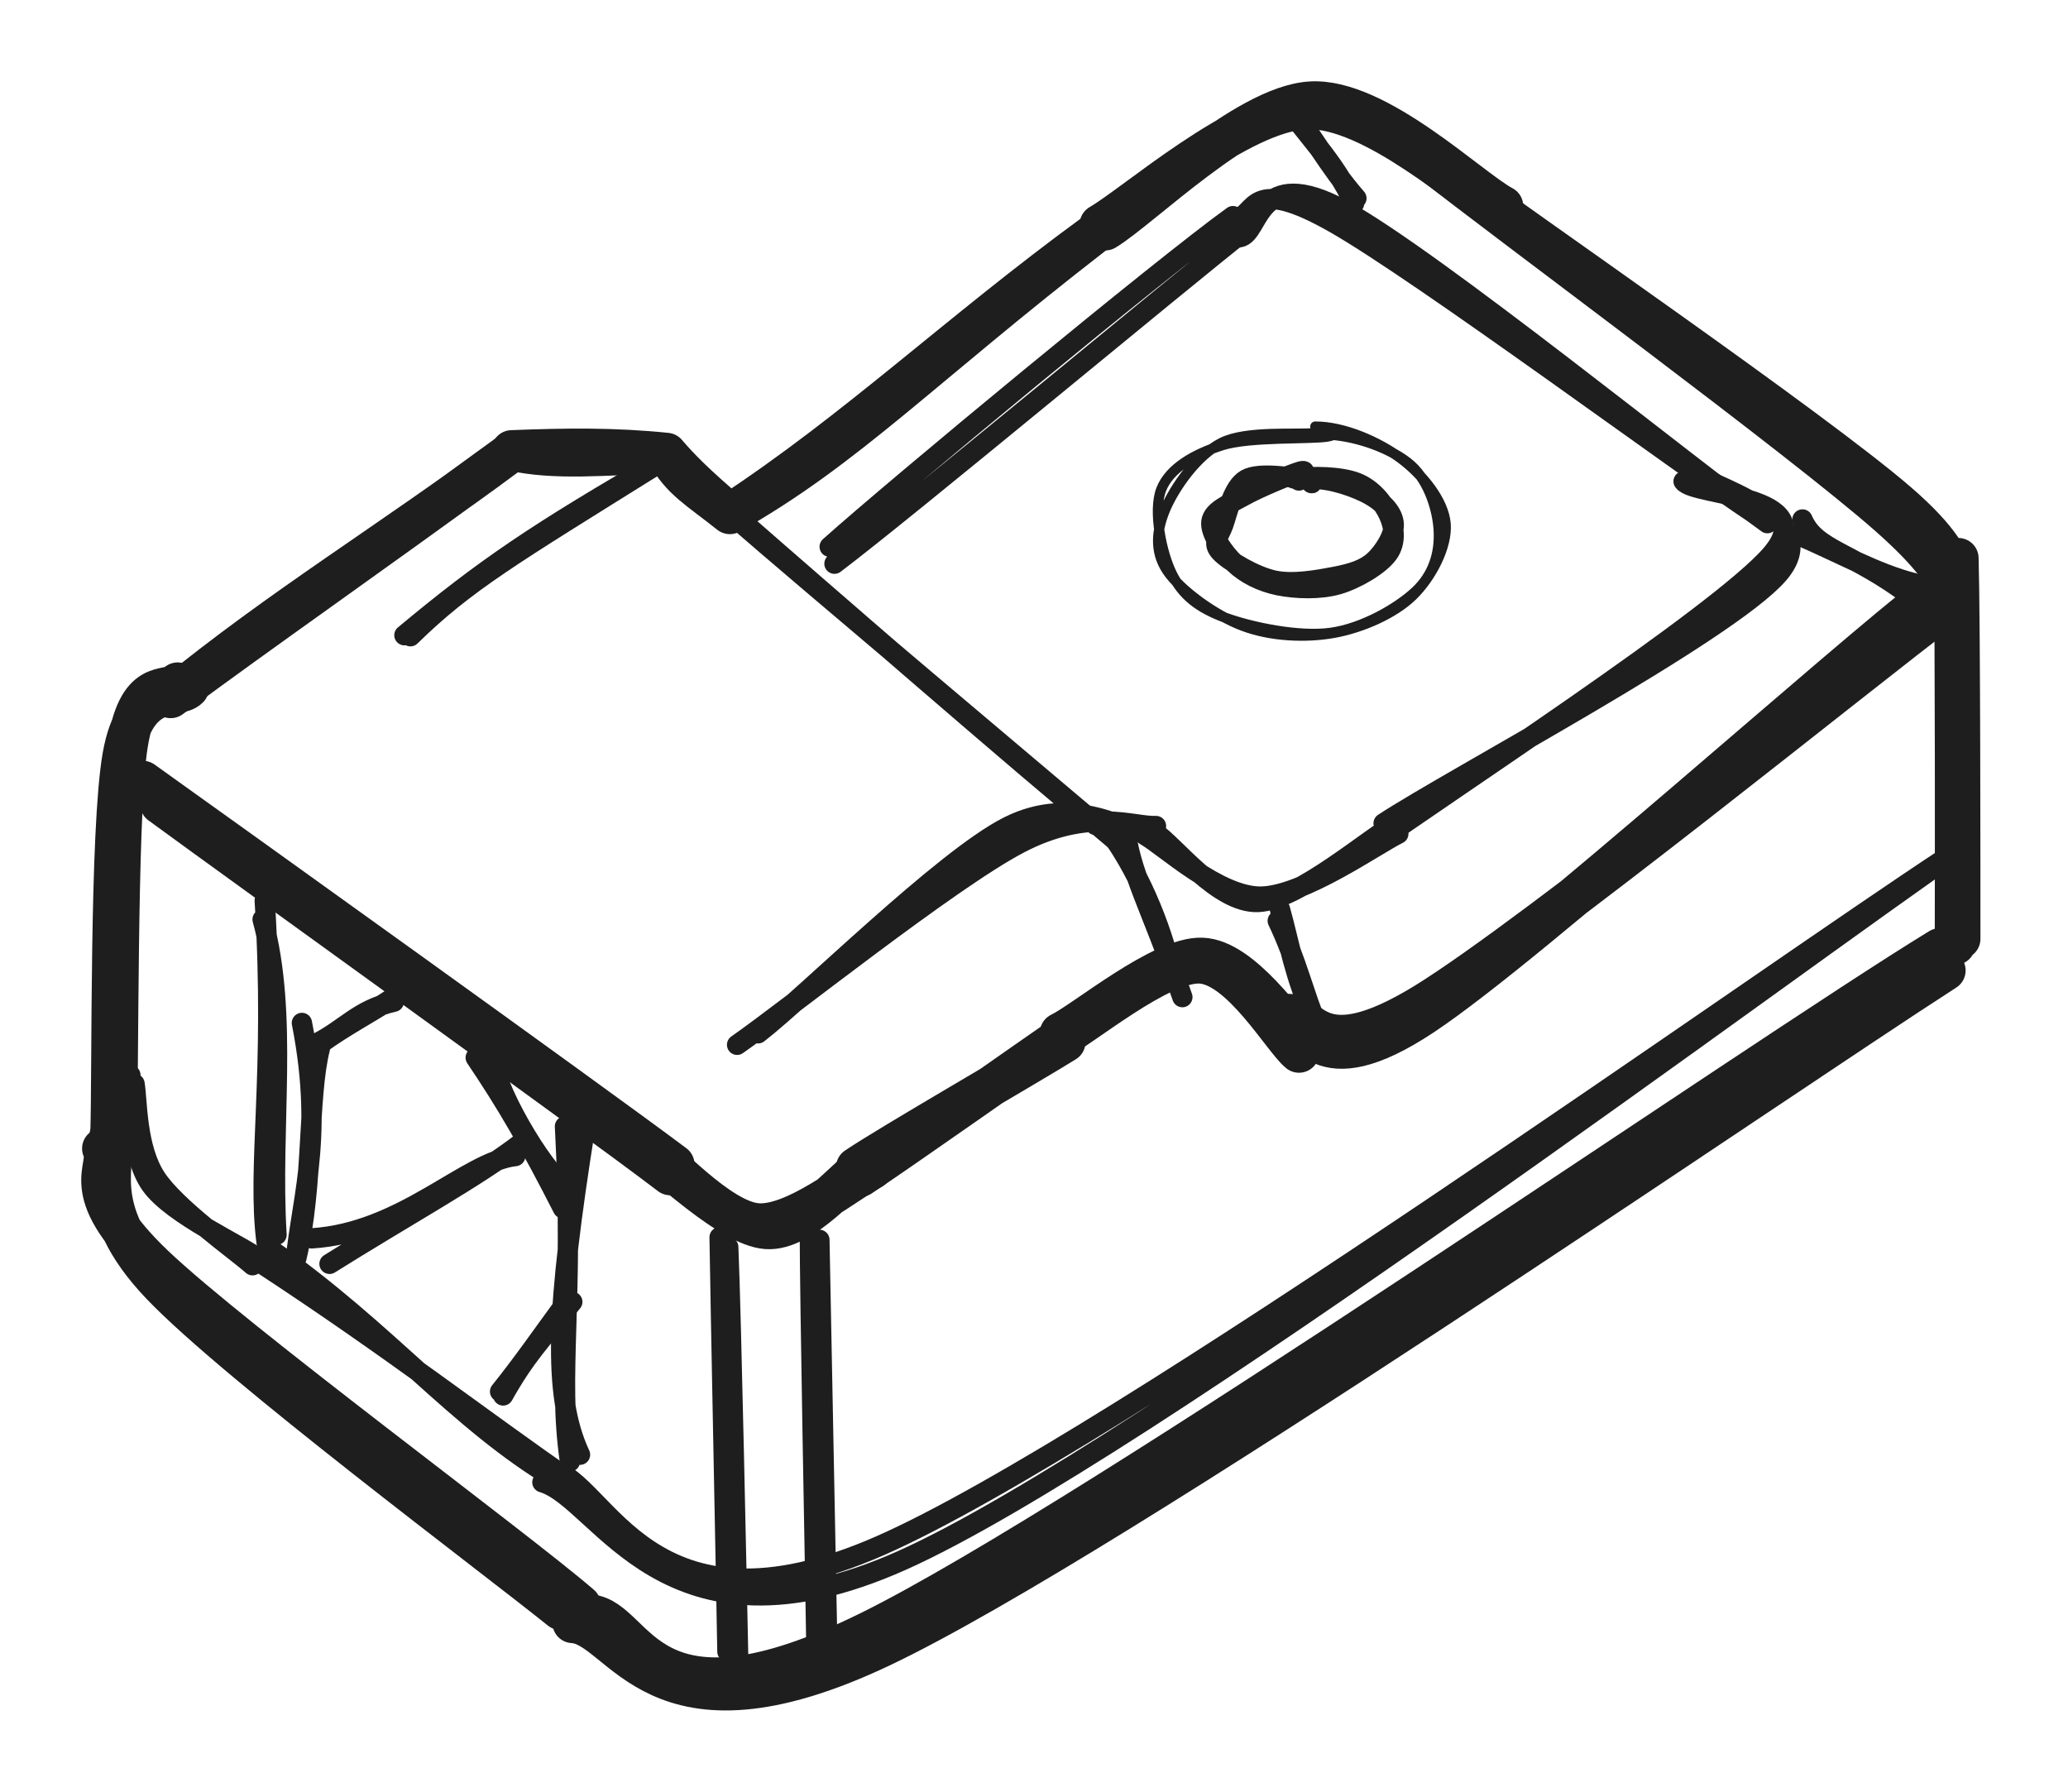 <svg version="1.1" xmlns="http://www.w3.org/2000/svg" viewBox="0 0 203.649 176.415" width="203.649" height="176.415" filter="invert(93%) hue-rotate(180deg)"><!-- svg-source:excalidraw --><defs><style class="style-fonts">
      </style></defs><g stroke-linecap="round"><g transform="translate(57.308 159.312) rotate(0 66.923 -31.206)"><path d="M-0.91 0.47 C4.06 0.75, 6.96 13.54, 29.49 2.84 C52.02 -7.86, 116.85 -52.55, 134.26 -63.76 M0.82 -0.33 C5.61 0.15, 6.16 12.25, 28.31 1.32 C50.46 -9.61, 116.05 -55.13, 133.71 -65.92" stroke="#1e1e1e" stroke-width="4" fill="none"></path></g></g><mask></mask><g stroke-linecap="round"><g transform="translate(55.643 157.352) rotate(0 -22.49 -22.583)"><path d="M-0.44 1.14 C-6.92 -4.08, -32.37 -23.09, -39.78 -30.86 C-47.18 -38.62, -43.82 -43, -44.86 -45.44 M1.53 0.69 C-4.99 -4.94, -32.66 -25.3, -40.51 -32.79 C-48.36 -40.29, -44.6 -42.31, -45.56 -44.27" stroke="#1e1e1e" stroke-width="4" fill="none"></path></g></g><mask></mask><g stroke-linecap="round"><g transform="translate(11.275 111.752) rotate(0 3.344 -22.187)"><path d="M0.19 0.16 C0.42 -6.24, 0.21 -30.46, 1.21 -37.91 C2.22 -45.36, 5.26 -43.43, 6.22 -44.53 M-0.38 -0.23 C-0.19 -6.32, -0.47 -29.98, 0.81 -37.28 C2.09 -44.57, 6.23 -42.87, 7.3 -44.01" stroke="#1e1e1e" stroke-width="4" fill="none"></path></g></g><mask></mask><g stroke-linecap="round"><g transform="translate(16.811 68.711) rotate(0 16.587 -11.968)"><path d="M0 0 C10.83 -8.87, 21.87 -15.52, 33.17 -23.94 M0 0 C9.19 -6.81, 18.81 -13.46, 33.17 -23.94" stroke="#1e1e1e" stroke-width="4" fill="none"></path></g></g><mask></mask><g stroke-linecap="round"><g transform="translate(50.395 44.352) rotate(0 28.653 -7.522)"><path d="M0 0 C4.3 0.97, 9.09 0.44, 15.24 0.26 M0 0 C5.42 -0.21, 10.08 -0.27, 15.24 0.26 M15.24 0.26 C16.67 2.9, 18.39 3.78, 21.48 6.24 M15.24 0.26 C16.54 1.78, 18.03 3.29, 21.48 6.24 M21.48 6.24 C32.96 -0.24, 40.24 -8.07, 57.31 -21.29 M21.48 6.24 C33.96 -1.94, 43.98 -11.55, 57.31 -21.29" stroke="#1e1e1e" stroke-width="4" fill="none"></path></g></g><mask></mask><g stroke-linecap="round"><g transform="translate(108.563 22.787) rotate(0 19.697 -6.403)"><path d="M0.28 -0.13 C3.77 -2.23, 13.98 -12.38, 20.51 -12.77 C27.04 -13.17, 36.2 -4.2, 39.44 -2.49 M-0.25 -0.67 C3.22 -2.67, 13.55 -11.84, 20.11 -12.06 C26.67 -12.28, 36.02 -3.65, 39.12 -2" stroke="#1e1e1e" stroke-width="4" fill="none"></path></g></g><mask></mask><g stroke-linecap="round"><g transform="translate(142.19 16.885) rotate(0 24.477 21.962)"><path d="M0.12 0.07 C7.47 5.55, 36.38 25.41, 44.72 32.63 C53.06 39.84, 49.25 41.62, 50.15 43.37 M-1.28 -0.94 C5.87 4.73, 35.28 26.36, 43.83 33.92 C52.38 41.47, 49.43 42.74, 50.02 44.4" stroke="#1e1e1e" stroke-width="4" fill="none"></path></g></g><mask></mask><g stroke-linecap="round"><g transform="translate(191.687 60.151) rotate(0 -33.087 20.243)"><path d="M0.1 -0.47 C-8.46 5.95, -40.4 31.86, -51.25 38.56 C-62.1 45.26, -62.51 39.34, -64.98 39.72 M-1.3 -1.76 C-9.93 4.81, -40.93 32.74, -51.57 39.81 C-62.21 46.87, -62.75 40.25, -65.12 40.63" stroke="#1e1e1e" stroke-width="4" fill="none"></path></g></g><mask></mask><g stroke-linecap="round"><g transform="translate(127.75 102.813) rotate(0 -11.693 -4.069)"><path d="M0.55 -0.25 C-1.02 -1.63, -5.4 -8.35, -9.39 -8.49 C-13.37 -8.63, -20.95 -2.26, -23.35 -1.11 M0.17 0.81 C-1.43 -0.49, -5.56 -7.76, -9.54 -7.97 C-13.51 -8.18, -21.29 -1.56, -23.68 -0.44" stroke="#1e1e1e" stroke-width="4" fill="none"></path></g></g><mask></mask><g stroke-linecap="round"><g transform="translate(104.736 101.933) rotate(0 -10.014 6.878)"><path d="M0.55 -0.35 C-2.88 2.01, -16.5 11.61, -19.99 13.9 M0.16 0.66 C-3.38 2.87, -17.16 10.81, -20.41 13.01" stroke="#1e1e1e" stroke-width="4" fill="none"></path></g></g><mask></mask><g stroke-linecap="round"><g transform="translate(85.825 114.96) rotate(0 -11.366 2.061)"><path d="M0.03 0.15 C-1.95 1.12, -7.64 5.88, -11.35 5.5 C-15.07 5.12, -20.33 -0.89, -22.24 -2.13 M-0.61 -0.25 C-2.47 0.82, -6.71 6.28, -10.33 6.03 C-13.95 5.78, -20.26 -0.49, -22.34 -1.76" stroke="#1e1e1e" stroke-width="4" fill="none"></path></g></g><mask></mask><g stroke-linecap="round"><g transform="translate(14.964 77.608) rotate(0 25.186 18.999)"><path d="M-0.9 -0.7 C7.66 5.42, 42.93 30.69, 51.43 37.05 M0.83 1.55 C9.32 7.77, 42.98 31.93, 51.04 38.08" stroke="#1e1e1e" stroke-width="4" fill="none"></path></g></g><mask></mask><g stroke-linecap="round"><g transform="translate(192.356 55.408) rotate(0 0.394 18.639)"><path d="M0.49 -0.44 C0.67 5.79, 0.67 30.82, 0.67 37.03 M0.07 0.53 C0.21 6.85, 0.19 31.49, 0.17 37.6" stroke="#1e1e1e" stroke-width="4" fill="none"></path></g></g><mask></mask><g stroke-linecap="round"><g transform="translate(79.87 121.269) rotate(0 0.404 20.204)"><path d="M-0.12 -0.25 C-0.12 6.48, 0.41 33.19, 0.51 39.95 M0.82 0.81 C0.96 7.64, 1.46 33.73, 1.59 40.42" stroke="#1e1e1e" stroke-width="2" fill="none"></path></g></g><mask></mask><g stroke-linecap="round"><g transform="translate(71.164 122.282) rotate(0 0.404 20.204)"><path d="M-0.3 -0.46 C-0.2 6.31, 0.36 33.54, 0.47 40.34 M0.55 0.5 C0.84 7.37, 1.39 34.27, 1.53 41" stroke="#1e1e1e" stroke-width="2" fill="none"></path></g></g><mask></mask><g stroke-linecap="round"><g transform="translate(192.564 84.486) rotate(0 -68.993 33.954)"><path d="M-0.73 -0.15 C-18.27 11.3, -82.98 57.65, -105.9 67.71 C-128.82 77.77, -132.86 61.3, -138.25 60.23 M1.08 -1.28 C-16.04 10.45, -80.34 58.68, -103.71 69.14 C-127.08 79.6, -133.41 63.13, -139.15 61.46" stroke="#1e1e1e" stroke-width="2" fill="none"></path></g></g><mask></mask><g stroke-linecap="round"><g transform="translate(25.33 124.666) rotate(0 -5.981 -9.179)"><path d="M-0.46 -0.09 C-2.07 -1.53, -8.06 -5.73, -9.99 -8.71 C-11.93 -11.69, -11.8 -16.29, -12.08 -17.95 M0.31 -0.61 C-1.35 -1.96, -8.35 -5.01, -10.49 -8.05 C-12.62 -11.08, -12.34 -17.09, -12.49 -18.81" stroke="#1e1e1e" stroke-width="2" fill="none"></path></g></g><mask></mask><g stroke-linecap="round"><g transform="translate(72.847 103.021) rotate(0 20.167 -10.481)"><path d="M-0.26 -0.15 C4.5 -3.45, 20.67 -16.39, 27.54 -19.98 C34.42 -23.57, 38.77 -21.58, 40.99 -21.69 M1.8 -1.28 C6.47 -4.89, 20 -18.39, 26.46 -21.64 C32.92 -24.89, 38.08 -21.14, 40.57 -20.75" stroke="#1e1e1e" stroke-width="2" fill="none"></path></g></g><mask></mask><g stroke-linecap="round"><g transform="translate(112.909 81.841) rotate(0 12.266 3.389)"><path d="M-0.12 0.41 C1.78 1.49, 7.09 6.47, 11.24 6.44 C15.4 6.42, 22.56 1.34, 24.79 0.25 M0.82 0.14 C2.68 1.3, 7.01 7.12, 10.97 6.97 C14.93 6.83, 22.27 0.38, 24.57 -0.74" stroke="#1e1e1e" stroke-width="2" fill="none"></path></g></g><mask></mask><g stroke-linecap="round"><g transform="translate(135.594 81.793) rotate(0 19.48 -17.523)"><path d="M0.66 -0.73 C7.29 -5.09, 34.48 -19.47, 39.52 -25.27 C44.55 -31.06, 32.18 -34, 30.86 -35.49 M-0.46 1.5 C6.09 -3.31, 33.75 -21.23, 38.86 -27.21 C43.97 -33.2, 31.29 -32.89, 30.2 -34.4" stroke="#1e1e1e" stroke-width="2" fill="none"></path></g></g><mask></mask><g stroke-linecap="round"><g transform="translate(173.487 51.169) rotate(0 -26.161 -15.021)"><path d="M0.56 0.34 C-6.42 -4.62, -32.52 -25.79, -41.18 -30.48 C-49.84 -35.18, -49.35 -28.14, -51.41 -27.81 M-0.61 -0.53 C-7.78 -5.26, -33.51 -24.32, -42.02 -29.18 C-50.54 -34.04, -49.72 -30.02, -51.69 -29.7" stroke="#1e1e1e" stroke-width="2" fill="none"></path></g></g><mask></mask><g stroke-linecap="round"><g transform="translate(122.566 23.001) rotate(0 -20.652 15.818)"><path d="M0.2 -0.44 C-6.62 4.92, -33.27 27.12, -40.39 32.5 M-1.15 -1.72 C-8.1 3.28, -34.35 25, -40.86 30.83" stroke="#1e1e1e" stroke-width="2" fill="none"></path></g></g><mask></mask><g stroke-linecap="round"><g transform="translate(72.404 50.673) rotate(0 18.323 15.184)"><path d="M0.91 0.86 C6.79 6.03, 29.59 25.8, 35.47 30.55 M-0.06 0.27 C6.15 5.7, 31.69 27.21, 37.57 32.19" stroke="#1e1e1e" stroke-width="2" fill="none"></path></g></g><mask></mask><g stroke-linecap="round" transform="translate(119.551 46.9) rotate(0 8.753 5.367)"><path d="M7.86 0.21 C9.75 -0.04, 12.46 0.02, 14.02 0.62 C15.58 1.22, 16.71 2.65, 17.23 3.82 C17.75 4.98, 17.97 6.48, 17.13 7.61 C16.3 8.75, 14.01 10.12, 12.21 10.64 C10.41 11.16, 8.04 11.07, 6.35 10.73 C4.65 10.38, 3.14 9.62, 2.04 8.58 C0.94 7.54, -0.4 5.59, -0.26 4.48 C-0.12 3.38, 1.43 2.77, 2.9 1.95 C4.37 1.12, 7.62 -0.22, 8.53 -0.48 C9.44 -0.73, 8.34 0.26, 8.36 0.41 M9.83 0.26 C11.63 0.24, 14.07 1.11, 15.38 1.85 C16.7 2.6, 17.64 3.63, 17.7 4.71 C17.76 5.79, 16.71 7.49, 15.74 8.35 C14.77 9.21, 13.54 9.57, 11.91 9.89 C10.27 10.2, 7.79 10.67, 5.91 10.26 C4.02 9.85, 1.45 8.34, 0.61 7.43 C-0.22 6.52, 0.48 5.97, 0.91 4.79 C1.33 3.6, 1.85 1.07, 3.15 0.31 C4.46 -0.45, 7.65 0.16, 8.72 0.22 C9.8 0.28, 9.54 0.7, 9.62 0.68" stroke="#1e1e1e" stroke-width="2" fill="none"></path></g><g stroke-linecap="round" transform="translate(113.913 42.277) rotate(0 14.039 10.104)"><path d="M15.61 -0.28 C18.49 -0.28, 21.9 1.27, 24.04 2.86 C26.18 4.45, 28.25 7.02, 28.45 9.27 C28.64 11.52, 27.05 14.56, 25.21 16.36 C23.38 18.15, 20.21 19.54, 17.43 20.04 C14.64 20.54, 11.22 20.38, 8.49 19.35 C5.75 18.33, 2.28 15.81, 1.01 13.89 C-0.26 11.97, -0.02 9.9, 0.87 7.8 C1.77 5.71, 3.94 2.56, 6.39 1.32 C8.83 0.08, 13.89 0.56, 15.53 0.36 C17.17 0.17, 16.22 -0.02, 16.22 0.15 M17.08 0.53 C19.88 0.71, 23.26 1.95, 25.05 3.55 C26.83 5.15, 27.7 8.05, 27.77 10.12 C27.85 12.19, 27.25 14.32, 25.47 15.97 C23.7 17.62, 20.26 19.6, 17.13 20.03 C14 20.46, 9.32 19.49, 6.71 18.53 C4.11 17.56, 2.55 16.34, 1.5 14.24 C0.46 12.14, -0.38 8.02, 0.44 5.91 C1.27 3.8, 3.72 2.43, 6.45 1.56 C9.17 0.7, 15.16 0.99, 16.81 0.71 C18.47 0.43, 16.44 -0.24, 16.39 -0.12" stroke="#1e1e1e" stroke-width="1" fill="none"></path></g><g stroke-linecap="round"><g transform="translate(40.076 61.793) rotate(0 11.882 -8.341)"><path d="M-0.25 0.75 C7.56 -5.76, 12.76 -9.33, 25.45 -16.62 M0.34 0.85 C5.78 -4.49, 10.37 -7.16, 24.46 -15.96" stroke="#1e1e1e" stroke-width="2" fill="none"></path></g></g><mask></mask><g stroke-linecap="round"><g transform="translate(26.04 122.882) rotate(0 0.507 -17.04)"><path d="M1.19 -1.3 C0.54 -11.96, 2.41 -22.86, -0.18 -32.36 M0.21 -0.58 C-0.76 -8.11, 1.11 -17, 0.03 -34.21" stroke="#1e1e1e" stroke-width="2" fill="none"></path></g></g><mask></mask><g stroke-linecap="round"><g transform="translate(26.44 123.501) rotate(0 14.561 10.745)"><path d="M0.16 -0.5 C11.64 7.5, 18.6 16.42, 28.32 22.16 M-0.91 0.76 C11.94 9.15, 21.46 16.57, 29.73 22.26" stroke="#1e1e1e" stroke-width="2" fill="none"></path></g></g><mask></mask><g stroke-linecap="round"><g transform="translate(55.437 143.173) rotate(0 0.24 -16.26)"><path d="M1.68 0.06 C-1.11 -5.93, -0.6 -14.62, 2.17 -32.1 M0.69 0.72 C-0.57 -8.01, 1.13 -14.99, 0.2 -32.27" stroke="#1e1e1e" stroke-width="2" fill="none"></path></g></g><mask></mask><g stroke-linecap="round"><g transform="translate(30.17 123.98) rotate(0 0.359 -10.723)"><path d="M-1.19 1.72 C-0.78 -5.23, 1.9 -11.38, -0.44 -23.26 M-0.98 -0.13 C0.72 -7.3, 0.11 -15.89, 1.33 -20.75" stroke="#1e1e1e" stroke-width="2" fill="none"></path></g></g><mask></mask><g stroke-linecap="round"><g transform="translate(31.381 102.562) rotate(0 3.491 -2.155)"><path d="M-0.22 0.18 C2.59 -1.23, 3.93 -3.15, 7.4 -3.93 M0.16 0.21 C2.55 -1.53, 5.39 -3.01, 7.17 -4.22" stroke="#1e1e1e" stroke-width="2" fill="none"></path></g></g><mask></mask><g stroke-linecap="round"><g transform="translate(47.077 103.925) rotate(0 3.851 7.318)"><path d="M1.4 0.34 C1.96 4.12, 7.15 12.42, 8.9 13.01 M-0.23 0.21 C2.81 4.72, 5.09 8.63, 8.36 15.05" stroke="#1e1e1e" stroke-width="2" fill="none"></path></g></g><mask></mask><g stroke-linecap="round"><g transform="translate(31.839 123.738) rotate(0 9.58 -5.555)"><path d="M-1.15 -1.81 C7.82 -2.36, 14.13 -9.41, 18.9 -9.91 M0.61 0.7 C7.95 -3.9, 15.27 -7.93, 19.49 -11.19" stroke="#1e1e1e" stroke-width="2" fill="none"></path></g></g><mask></mask><g stroke-linecap="round"><g transform="translate(48.997 136.894) rotate(0 3.4 -4.254)"><path d="M0.55 0.5 C2.74 -3.4, 4.3 -4.98, 7.36 -8.71 M0.25 0.12 C2.46 -2.62, 4.51 -5.59, 6.65 -8.5" stroke="#1e1e1e" stroke-width="2" fill="none"></path></g></g><mask></mask><g stroke-linecap="round"><g transform="translate(176.589 52.378) rotate(0 5.636 2.779)"><path d="M0.91 -1.23 C2.24 1.84, 5.73 1.9, 11.59 6.33 M0.5 0.31 C4.42 1.97, 8.13 4.09, 11.84 5.03" stroke="#1e1e1e" stroke-width="2" fill="none"></path></g></g><mask></mask><g stroke-linecap="round"><g transform="translate(133.443 19.552) rotate(0 -3.577 -4.764)"><path d="M-0.1 0.48 C-2.08 -3.79, -5.13 -6.6, -6.6 -8.98 M0.13 -0.03 C-2.6 -3.15, -4.46 -6.67, -6.81 -9.54" stroke="#1e1e1e" stroke-width="2" fill="none"></path></g></g><mask></mask><g stroke-linecap="round"><g transform="translate(109.544 81.827) rotate(0 3.17 7.531)"><path d="M1.26 -0.46 C1.67 4, 3.68 7.18, 6.89 16.35 M-0.33 0.01 C3.01 4.59, 5.2 10.52, 6.01 14.71" stroke="#1e1e1e" stroke-width="2" fill="none"></path></g></g><mask></mask><g stroke-linecap="round"><g transform="translate(125.548 89.993) rotate(0 1.769 5.176)"><path d="M0.28 0.67 C2.12 4.5, 3 8.33, 4.08 10.72 M0.5 -0.46 C1.47 3, 1.81 5.81, 4.02 10.85" stroke="#1e1e1e" stroke-width="2" fill="none"></path></g></g><mask></mask></svg>